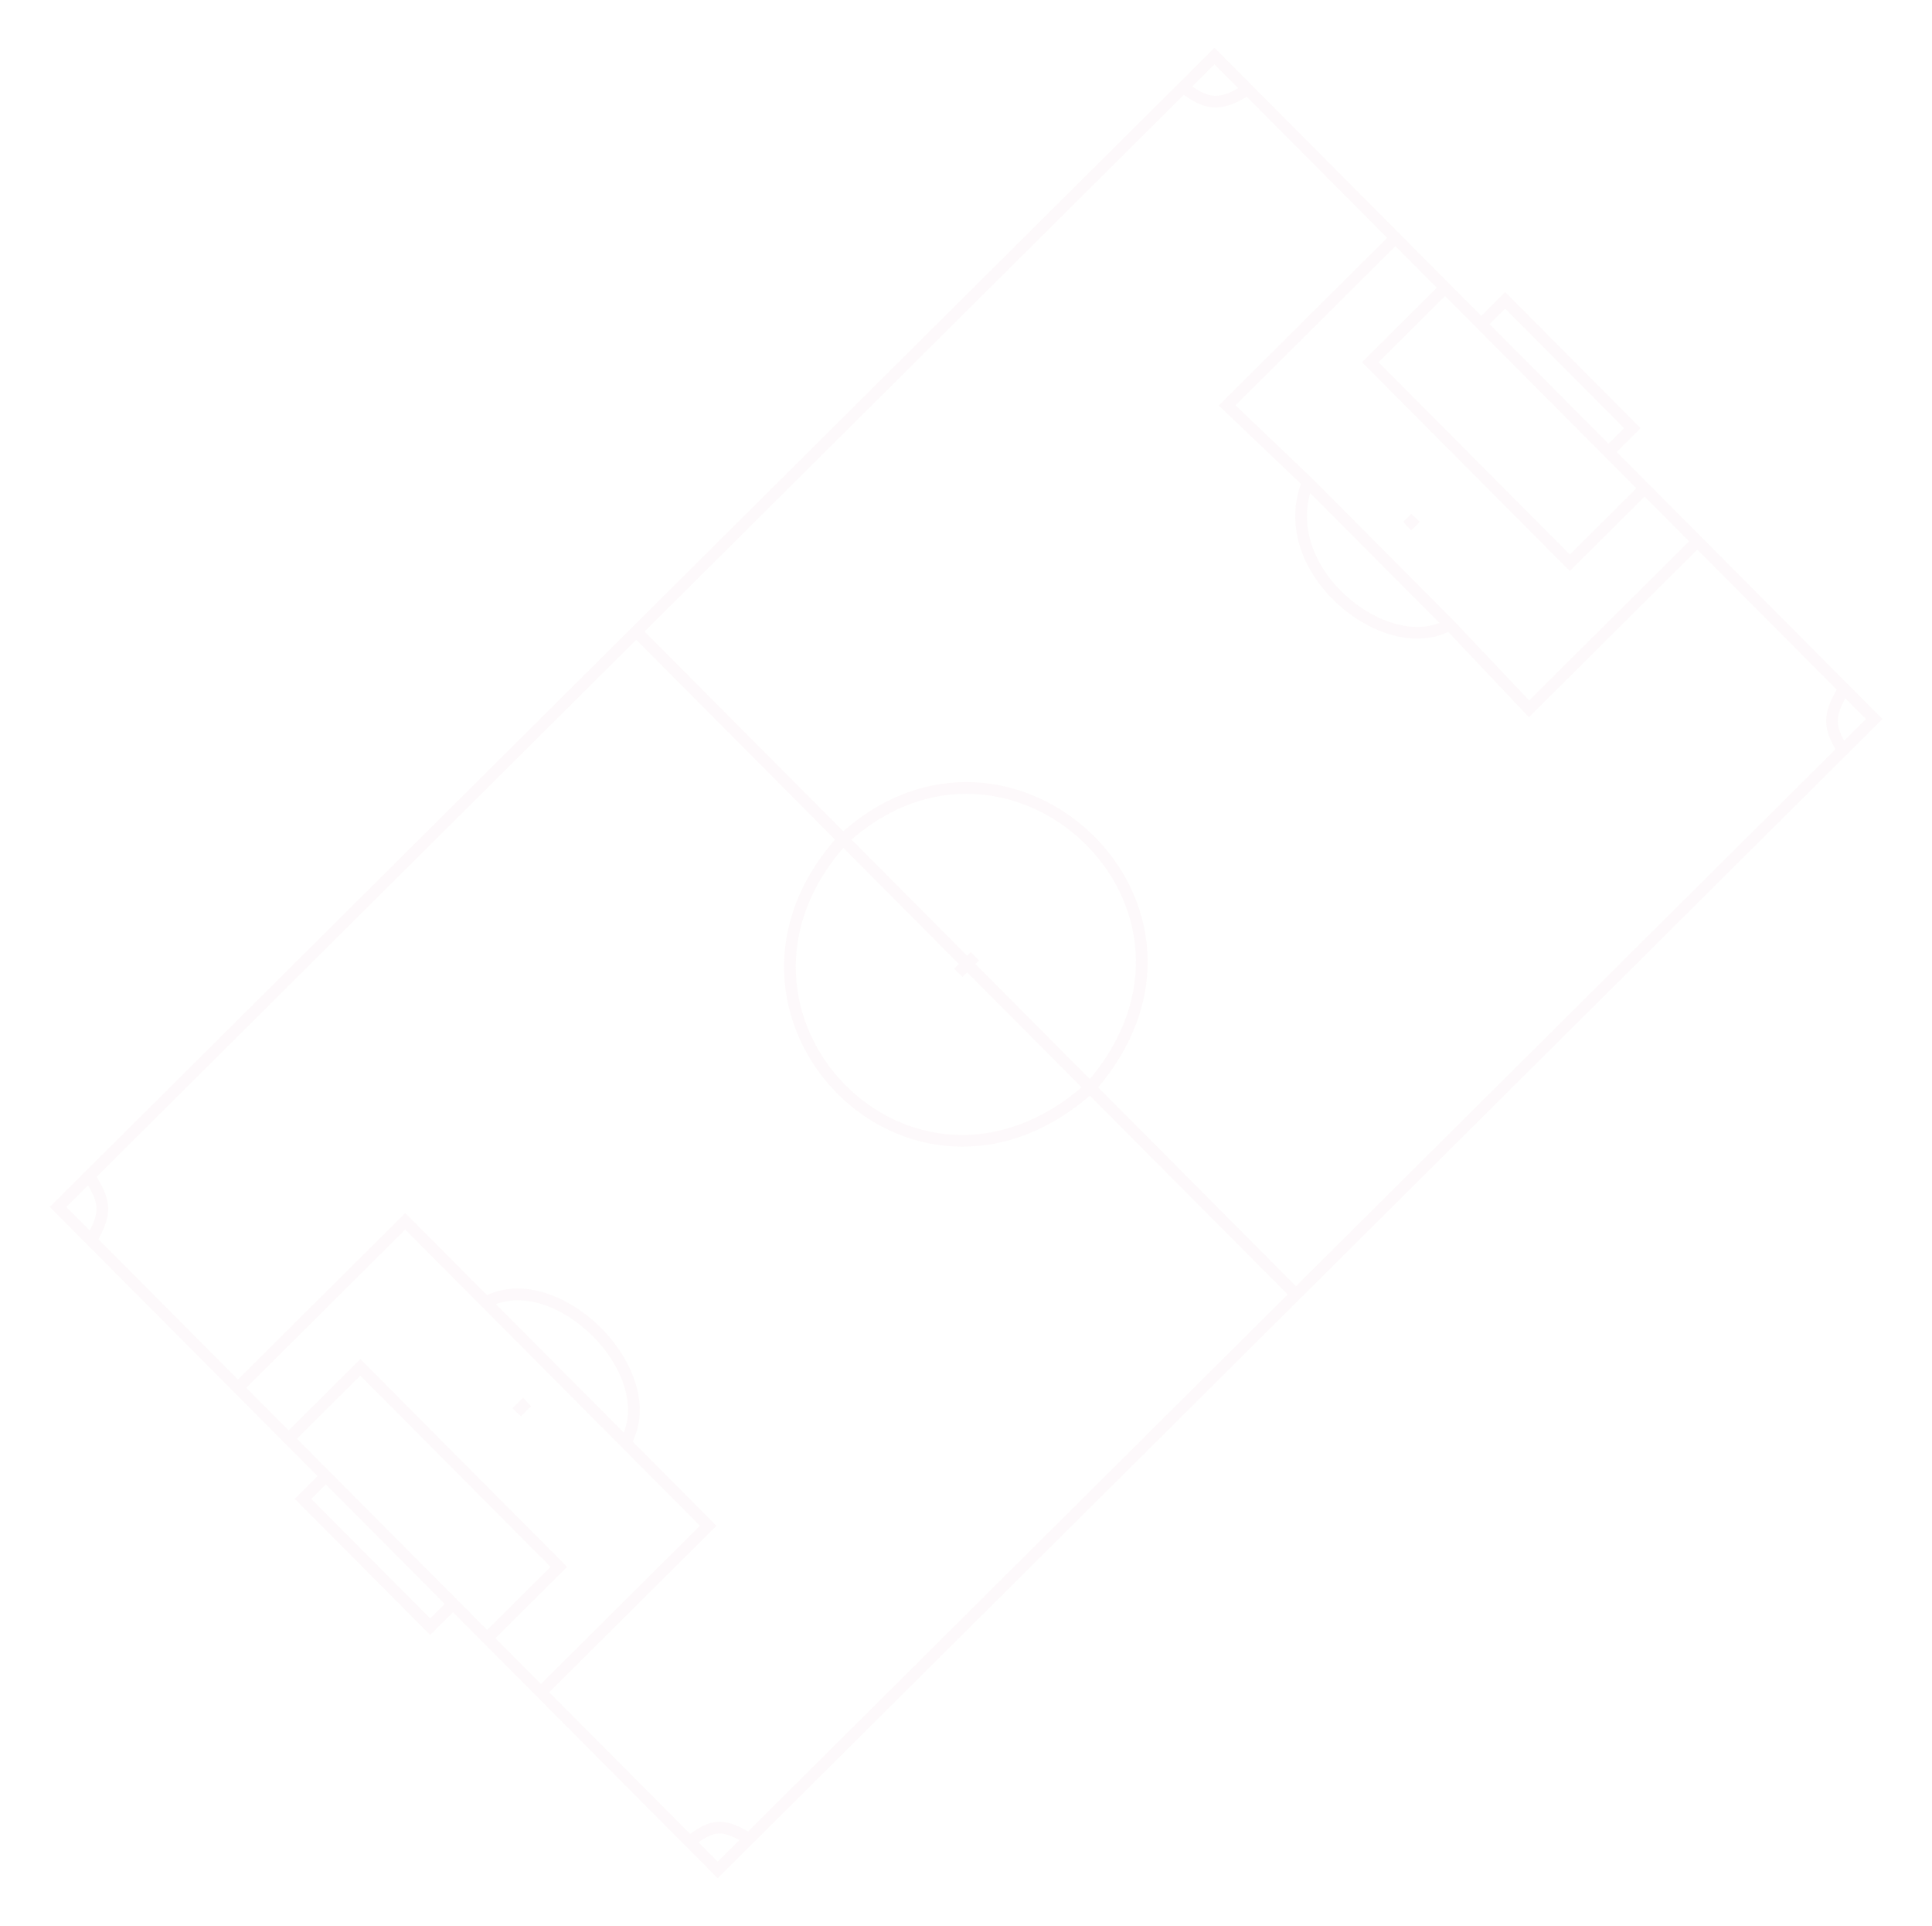 <svg width="659" height="657" viewBox="0 0 659 657" fill="none" xmlns="http://www.w3.org/2000/svg">
<g opacity="0.64" filter="url(#filter0_f_71_1583)">
<path d="M19.797 411.657L18.386 410.24L16.969 411.65L18.379 413.068L19.797 411.657ZM244.814 637.773L243.397 639.184L244.807 640.601L246.225 639.191L244.814 637.773ZM639.276 245.228L640.687 246.645L642.105 245.234L640.694 243.817L639.276 245.228ZM414.259 19.112L415.677 17.701L414.266 16.284L412.848 17.694L414.259 19.112ZM418.565 138.27L417.154 136.853L415.699 138.301L417.185 139.718L418.565 138.27ZM521.551 241.759L520.098 243.133L521.508 244.623L522.962 243.177L521.551 241.759ZM535.461 191.942L534.043 193.352L535.454 194.77L536.872 193.359L535.461 191.942ZM467.392 123.54L465.981 122.122L464.563 123.533L465.974 124.951L467.392 123.54ZM513.405 102.439L514.823 101.028L513.412 99.61L511.994 101.021L513.405 102.439ZM556.786 146.031L558.197 147.449L559.614 146.038L558.204 144.621L556.786 146.031ZM446.079 164.5L447.496 163.089L447.478 163.071L447.459 163.053L446.079 164.5ZM494.397 213.055L495.85 211.68L495.833 211.662L495.815 211.644L494.397 213.055ZM138.226 416.542L139.644 415.131L138.233 413.714L136.815 415.124L138.226 416.542ZM241.565 520.385L242.975 521.803L244.393 520.392L242.982 518.974L241.565 520.385ZM190.619 534.403L192.029 535.821L193.447 534.41L192.036 532.992L190.619 534.403ZM122.902 466.356L124.319 464.945L122.909 463.527L121.491 464.938L122.902 466.356ZM103.347 511.21L101.936 509.792L100.519 511.203L101.929 512.62L103.347 511.21ZM146.728 554.802L145.31 556.213L146.721 557.631L148.139 556.22L146.728 554.802ZM18.379 413.068L29.666 424.409L32.501 421.588L21.215 410.247L18.379 413.068ZM29.019 399.659L18.386 410.24L21.208 413.075L31.84 402.494L29.019 399.659ZM32.808 424.011C35.686 419.107 37.114 415.317 36.875 411.487C36.639 407.708 34.789 404.244 32.122 400.01L28.737 402.143C31.416 406.395 32.717 409.081 32.883 411.736C33.045 414.341 32.127 417.269 29.358 421.986L32.808 424.011ZM246.225 639.191L256.857 628.61L254.036 625.775L243.403 636.355L246.225 639.191ZM233.874 629.615L243.397 639.184L246.232 636.362L236.709 626.793L233.874 629.615ZM256.519 625.504C252.316 622.832 248.703 621.228 244.99 621.38C241.246 621.534 237.846 623.449 234.006 626.672L236.577 629.736C240.206 626.691 242.753 625.475 245.154 625.377C247.586 625.277 250.317 626.302 254.374 628.88L256.519 625.504ZM630.055 257.226L640.687 246.645L637.865 243.81L627.233 254.391L630.055 257.226ZM640.694 243.817L630.466 233.539L627.631 236.36L637.859 246.638L640.694 243.817ZM630.318 254.714C627.894 251.005 626.871 248.366 626.898 245.785C626.927 243.178 628.03 240.264 630.734 236.025L627.362 233.874C624.536 238.304 622.939 241.997 622.899 245.741C622.858 249.512 624.398 252.967 626.97 256.903L630.318 254.714ZM426.963 29.042L415.677 17.701L412.841 20.523L424.128 31.864L426.963 29.042ZM412.848 17.694L402.216 28.275L405.037 31.11L415.67 20.529L412.848 17.694ZM424.459 28.774C420.148 31.563 417.184 32.732 414.472 32.671C411.788 32.61 408.928 31.329 404.866 28.123L402.388 31.263C406.671 34.643 410.385 36.579 414.381 36.67C418.35 36.76 422.173 35.017 426.632 32.132L424.459 28.774ZM477.398 79.723L426.963 29.042L424.128 31.864L474.562 82.545L477.398 79.723ZM474.569 79.717L417.154 136.853L419.976 139.688L477.391 82.552L474.569 79.717ZM630.466 233.539L580.384 183.212L577.548 186.034L627.631 236.36L630.466 233.539ZM522.962 243.177L580.377 186.041L577.555 183.205L520.14 240.341L522.962 243.177ZM580.384 183.212L562.396 165.137L559.561 167.959L577.548 186.034L580.384 183.212ZM559.568 165.13L534.05 190.524L536.872 193.359L562.389 167.965L559.568 165.13ZM536.879 190.531L468.809 122.129L465.974 124.951L534.043 193.352L536.879 190.531ZM494.327 96.735L477.398 79.723L474.562 82.545L491.492 99.557L494.327 96.735ZM468.802 124.957L494.32 99.564L491.499 96.728L465.981 122.122L468.802 124.957ZM506.671 109.14L494.327 96.735L491.492 99.557L503.836 111.961L506.671 109.14ZM506.664 111.968L514.816 103.856L511.994 101.021L503.843 109.133L506.664 111.968ZM511.987 103.849L555.368 147.442L558.204 144.621L514.823 101.028L511.987 103.849ZM562.396 165.137L550.052 152.733L547.217 155.554L559.561 167.959L562.396 165.137ZM550.052 152.733L506.671 109.14L503.836 111.961L547.217 155.554L550.052 152.733ZM555.375 144.614L547.224 152.726L550.045 155.561L558.197 147.449L555.375 144.614ZM417.185 139.718L444.698 165.948L447.459 163.053L419.945 136.823L417.185 139.718ZM444.226 163.745C437.753 179.626 444.993 195.692 456.254 205.999C461.91 211.177 468.695 215.028 475.541 216.777C482.388 218.525 489.426 218.194 495.388 214.792L493.406 211.318C488.571 214.077 482.657 214.465 476.531 212.901C470.403 211.336 464.19 207.842 458.955 203.049C448.432 193.416 442.311 179.043 447.931 165.255L444.226 163.745ZM492.944 214.429L520.098 243.133L523.004 240.384L495.85 211.68L492.944 214.429ZM444.661 165.911L492.98 214.466L495.815 211.644L447.496 163.089L444.661 165.911ZM29.666 424.409L79.748 474.736L82.583 471.915L32.501 421.588L29.666 424.409ZM82.576 474.743L139.637 417.96L136.815 415.124L79.755 471.908L82.576 474.743ZM183.086 578.579L233.874 629.615L236.709 626.793L185.922 575.758L183.086 578.579ZM240.154 518.967L183.093 575.751L185.915 578.586L242.975 521.803L240.154 518.967ZM164.746 560.15L183.086 578.579L185.922 575.758L167.582 557.328L164.746 560.15ZM167.575 560.157L192.029 535.821L189.208 532.986L164.753 557.321L167.575 560.157ZM192.036 532.992L124.319 464.945L121.484 467.767L189.201 535.814L192.036 532.992ZM79.748 474.736L97.03 492.102L99.865 489.281L82.583 471.915L79.748 474.736ZM121.491 464.938L97.037 489.274L99.858 492.109L124.313 467.773L121.491 464.938ZM97.03 492.102L109.727 504.861L112.562 502.04L99.865 489.281L97.03 492.102ZM109.733 502.033L101.936 509.792L104.758 512.627L112.555 504.868L109.733 502.033ZM101.929 512.62L145.31 556.213L148.146 553.392L104.765 509.799L101.929 512.62ZM109.727 504.861L153.108 548.454L155.943 545.632L112.562 502.04L109.727 504.861ZM153.108 548.454L164.746 560.15L167.582 557.328L155.943 545.632L153.108 548.454ZM148.139 556.22L155.936 548.461L153.114 545.626L145.317 553.385L148.139 556.22ZM136.808 417.953L164.318 445.597L167.154 442.775L139.644 415.131L136.808 417.953ZM166.698 445.939C177.382 440.073 191.696 445.284 202.086 455.639C212.471 465.988 217.688 480.229 211.606 491.052L215.093 493.012C222.504 479.826 215.774 463.632 204.909 452.805C194.049 441.983 177.809 435.276 164.773 442.433L166.698 445.939ZM211.932 493.443L240.147 521.796L242.982 518.974L214.767 490.621L211.932 493.443ZM214.767 490.621L167.154 442.775L164.318 445.597L211.932 493.443L214.767 490.621ZM177.698 483.07C179.027 481.678 179.773 480.927 181.164 479.62L178.426 476.704C176.971 478.07 176.173 478.875 174.805 480.307L177.698 483.07ZM481.34 180.902C482.267 180.046 482.896 179.425 484.265 177.992L481.372 175.229C480.041 176.623 479.474 177.181 478.627 177.963L481.34 180.902ZM402.216 28.275L215.617 213.967L218.439 216.802L405.037 31.11L402.216 28.275ZM215.617 213.967L29.019 399.659L31.84 402.494L218.439 216.802L215.617 213.967ZM256.857 628.61L443.456 442.918L440.634 440.083L254.036 625.775L256.857 628.61ZM443.456 442.918L630.055 257.226L627.233 254.391L440.634 440.083L443.456 442.918ZM328.302 333.198C330.398 331.071 331.6 329.862 333.942 327.586L331.153 324.718C328.785 327.02 327.561 328.25 325.452 330.391L328.302 333.198ZM215.61 216.795L286.149 287.678L288.984 284.857L218.446 213.974L215.61 216.795ZM288.921 287.739C316.486 262.359 349.78 268.043 369.79 287.464C379.806 297.186 386.443 310.317 387.351 324.676C388.256 339.004 383.467 354.712 370.356 369.653L373.363 372.291C387.109 356.626 392.32 339.898 391.343 324.424C390.367 308.981 383.237 294.942 372.576 284.594C351.228 263.874 315.52 257.811 286.212 284.796L288.921 287.739ZM370.442 372.383L440.628 442.911L443.463 440.09L373.277 369.561L370.442 372.383ZM286.086 284.922C258.466 315.311 264.394 351.308 285.223 372.605C295.617 383.233 309.741 390.226 325.248 391.026C340.784 391.826 357.554 386.402 373.19 372.465L370.529 369.479C355.605 382.78 339.845 387.772 325.454 387.031C311.034 386.288 297.834 379.779 288.082 369.808C268.618 349.906 262.96 316.314 289.046 287.612L286.086 284.922ZM286.149 287.678L370.442 372.383L373.277 369.561L288.984 284.857L286.149 287.678Z" fill="#FCF6F8"/>
</g>
<defs>
<filter id="filter0_f_71_1583" x="-4" y="-5" width="667.428" height="666.532" filterUnits="userSpaceOnUse" color-interpolation-filters="sRGB">
<feFlood flood-opacity="0" result="BackgroundImageFix"/>
<feBlend mode="normal" in="SourceGraphic" in2="BackgroundImageFix" result="shape"/>
<feGaussianBlur stdDeviation="8" result="effect1_foregroundBlur_71_1583"/>
</filter>
</defs>
</svg>
